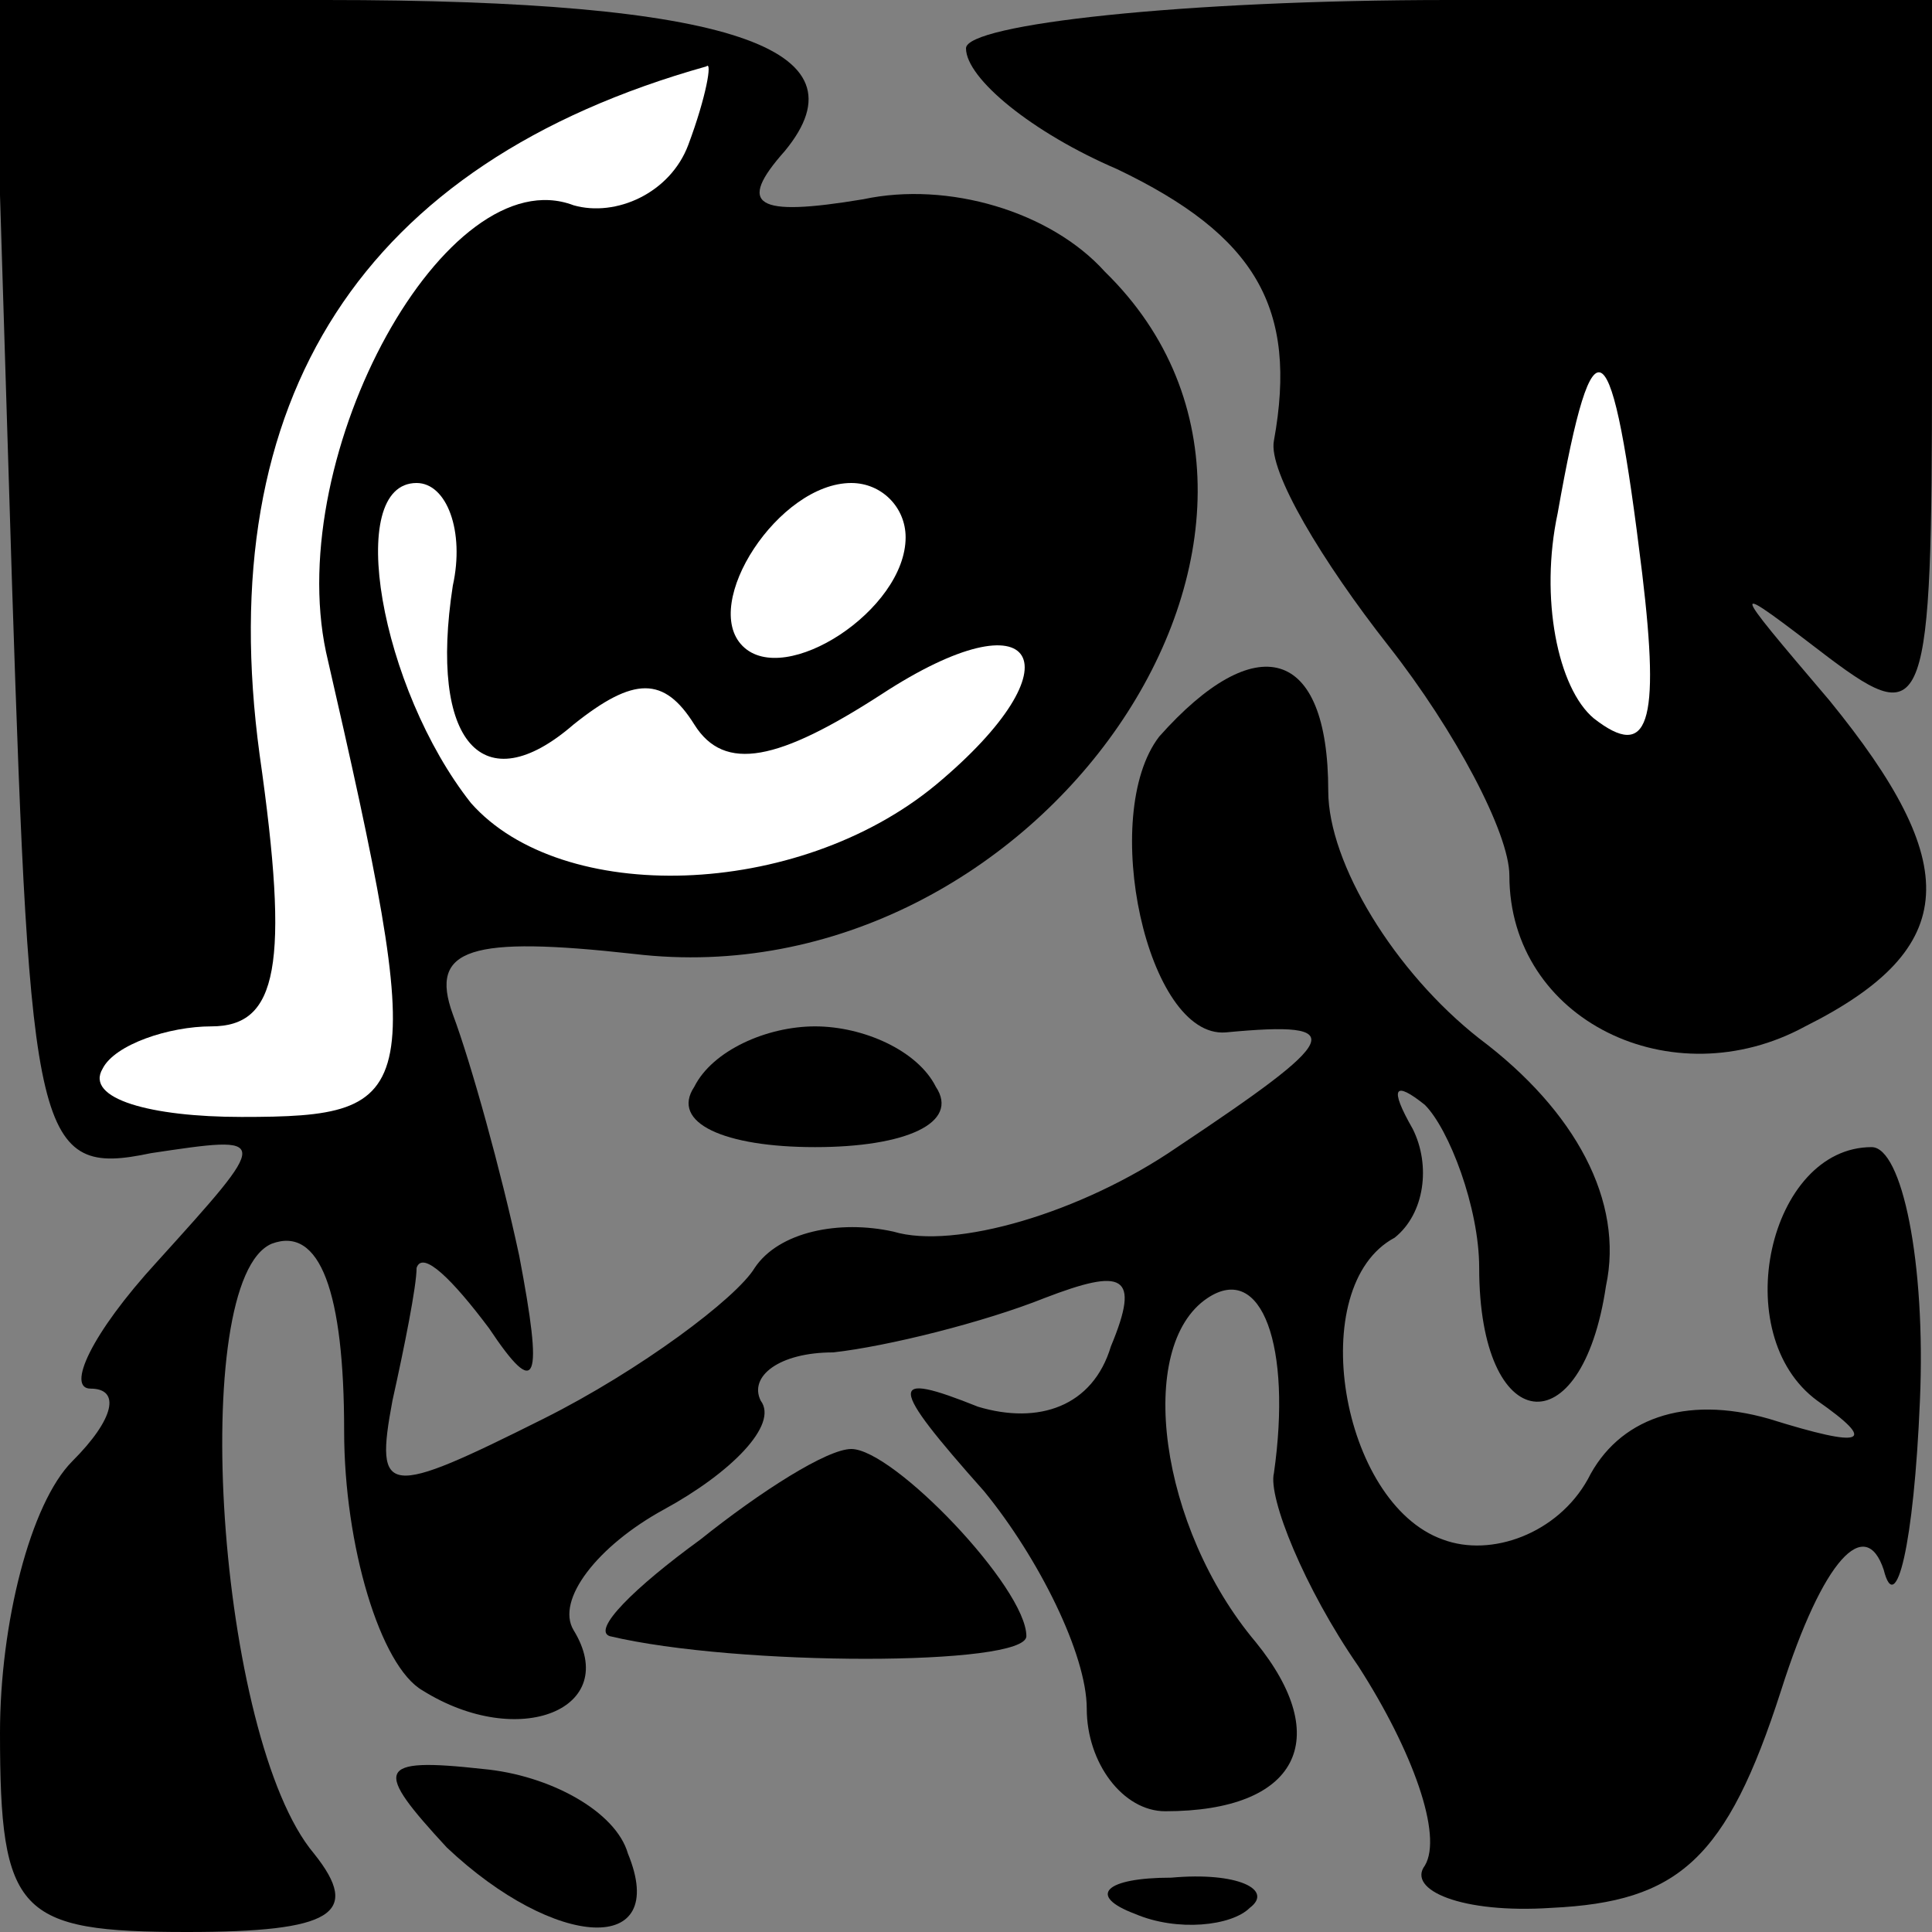 <?xml version="1.0" standalone="no"?>
<!DOCTYPE svg PUBLIC "-//W3C//DTD SVG 20010904//EN"
 "http://www.w3.org/TR/2001/REC-SVG-20010904/DTD/svg10.dtd">
<svg version="1.0" xmlns="http://www.w3.org/2000/svg"
 width="32pt" height="32pt" viewBox="0 0 32 32"
 preserveAspectRatio="xMidYMid meet">
<rect x="0" y="0" width="32" height="32" fill="#808080" stroke="none"/>
<g transform="translate(0,32) scale(0.1,-0.1)"
fill="#000000" stroke="none">
<path fill="#000000" stroke="none" d="M2 223 c3 -92 4 -98 23 -94 20 3 20 3
1 -18 -11 -12 -15 -21 -11 -21 5 0 4 -5 -3 -12 -7 -7 -12 -27 -12 -45 0 -30 3
-33 31 -33 24 0 29 3 21 13 -16 19 -21 95 -7 101 8 3 12 -8 12 -31 0 -19 6
-39 13 -43 16 -10 33 -3 25 10 -3 5 4 14 15 20 11 6 19 14 16 18 -2 4 3 8 12
8 9 1 25 5 35 9 13 5 16 4 11 -8 -3 -10 -12 -13 -22 -10 -15 6 -15 4 1 -14 9
-11 17 -27 17 -36 0 -9 6 -17 13 -17 22 0 28 12 15 28 -16 19 -20 49 -8 57 9
6 14 -8 11 -29 -1 -4 5 -19 14 -32 9 -14 14 -28 11 -33 -3 -4 6 -8 21 -7 21 1
29 8 38 36 7 22 14 29 17 20 2 -8 5 4 6 28 1 23 -3 42 -8 42 -17 0 -24 -31 -9
-42 10 -7 8 -8 -8 -3 -14 4 -25 0 -30 -10 -5 -9 -16 -13 -24 -10 -17 6 -23 42
-8 50 5 4 6 12 3 18 -4 7 -3 8 2 4 4 -4 9 -17 9 -27 0 -28 17 -30 21 -3 3 14
-5 29 -21 41 -14 11 -25 29 -25 41 0 24 -12 27 -28 9 -10 -13 -2 -50 11 -49
21 2 19 -1 -8 -19 -16 -11 -37 -17 -47 -14 -9 2 -19 0 -23 -6 -3 -5 -19 -17
-35 -25 -26 -13 -28 -13 -25 3 2 9 4 19 4 22 1 3 6 -2 12 -10 8 -12 9 -9 5 12
-3 14 -8 32 -11 40 -4 11 3 13 30 10 67 -8 121 71 78 113 -9 10 -26 15 -40 12
-18 -3 -21 -1 -13 8 14 17 -9 25 -76 25 l-55 0 3 -97z"/>
<path fill="#ffffff" stroke="none" d="M114 296 c-3 -8 -12 -12 -19 -10 -21 8
-48 -41 -41 -74 17 -74 16 -77 -14 -77 -15 0 -26 3 -23 8 2 4 11 7 18 7 11 0
13 10 8 45 -8 59 17 98 74 114 1 1 0 -5 -3 -13z"/>
<path fill="#ffffff" stroke="none" d="M75 223 c-4 -26 5 -36 20 -23 10 8 15
8 20 0 5 -8 14 -6 31 5 26 17 33 5 9 -15 -23 -19 -62 -20 -77 -3 -15 19 -21
53 -9 53 5 0 8 -8 6 -17z"/>
<path fill="#ffffff" stroke="none" d="M150 231 c0 -12 -20 -25 -27 -18 -7 7
6 27 18 27 5 0 9 -4 9 -9z"/>
<path fill="#000000" stroke="none" d="M160 312 c0 -5 11 -14 25 -20 23 -11
30 -23 26 -45 -1 -5 8 -20 19 -34 11 -14 20 -31 20 -38 0 -24 27 -37 49 -25
26 13 26 27 4 54 -17 20 -17 20 0 7 16 -12 17 -9 17 48 l0 61 -80 0 c-44 0
-80 -4 -80 -8z"/>
<path fill="#ffffff" stroke="none" d="M272 225 c3 -25 1 -31 -8 -24 -6 5 -9
20 -6 34 6 34 9 31 14 -10z"/>
<path fill="#000000" stroke="none" d="M115 140 c-4 -6 5 -10 20 -10 15 0 24
4 20 10 -3 6 -12 10 -20 10 -8 0 -17 -4 -20 -10z"/>
<path fill="#000000" stroke="none" d="M116 65 c-11 -8 -18 -15 -15 -16 21 -5
69 -5 69 0 0 8 -22 31 -29 31 -4 0 -15 -7 -25 -15z"/>
<path fill="#000000" stroke="none" d="M74 14 c18 -17 37 -18 30 -1 -2 7 -13
13 -24 14 -18 2 -18 0 -6 -13z"/>
<path fill="#000000" stroke="none" d="M188 3 c7 -3 16 -2 19 1 4 3 -2 6 -13
5 -11 0 -14 -3 -6 -6z"/>
</g>
</svg>
